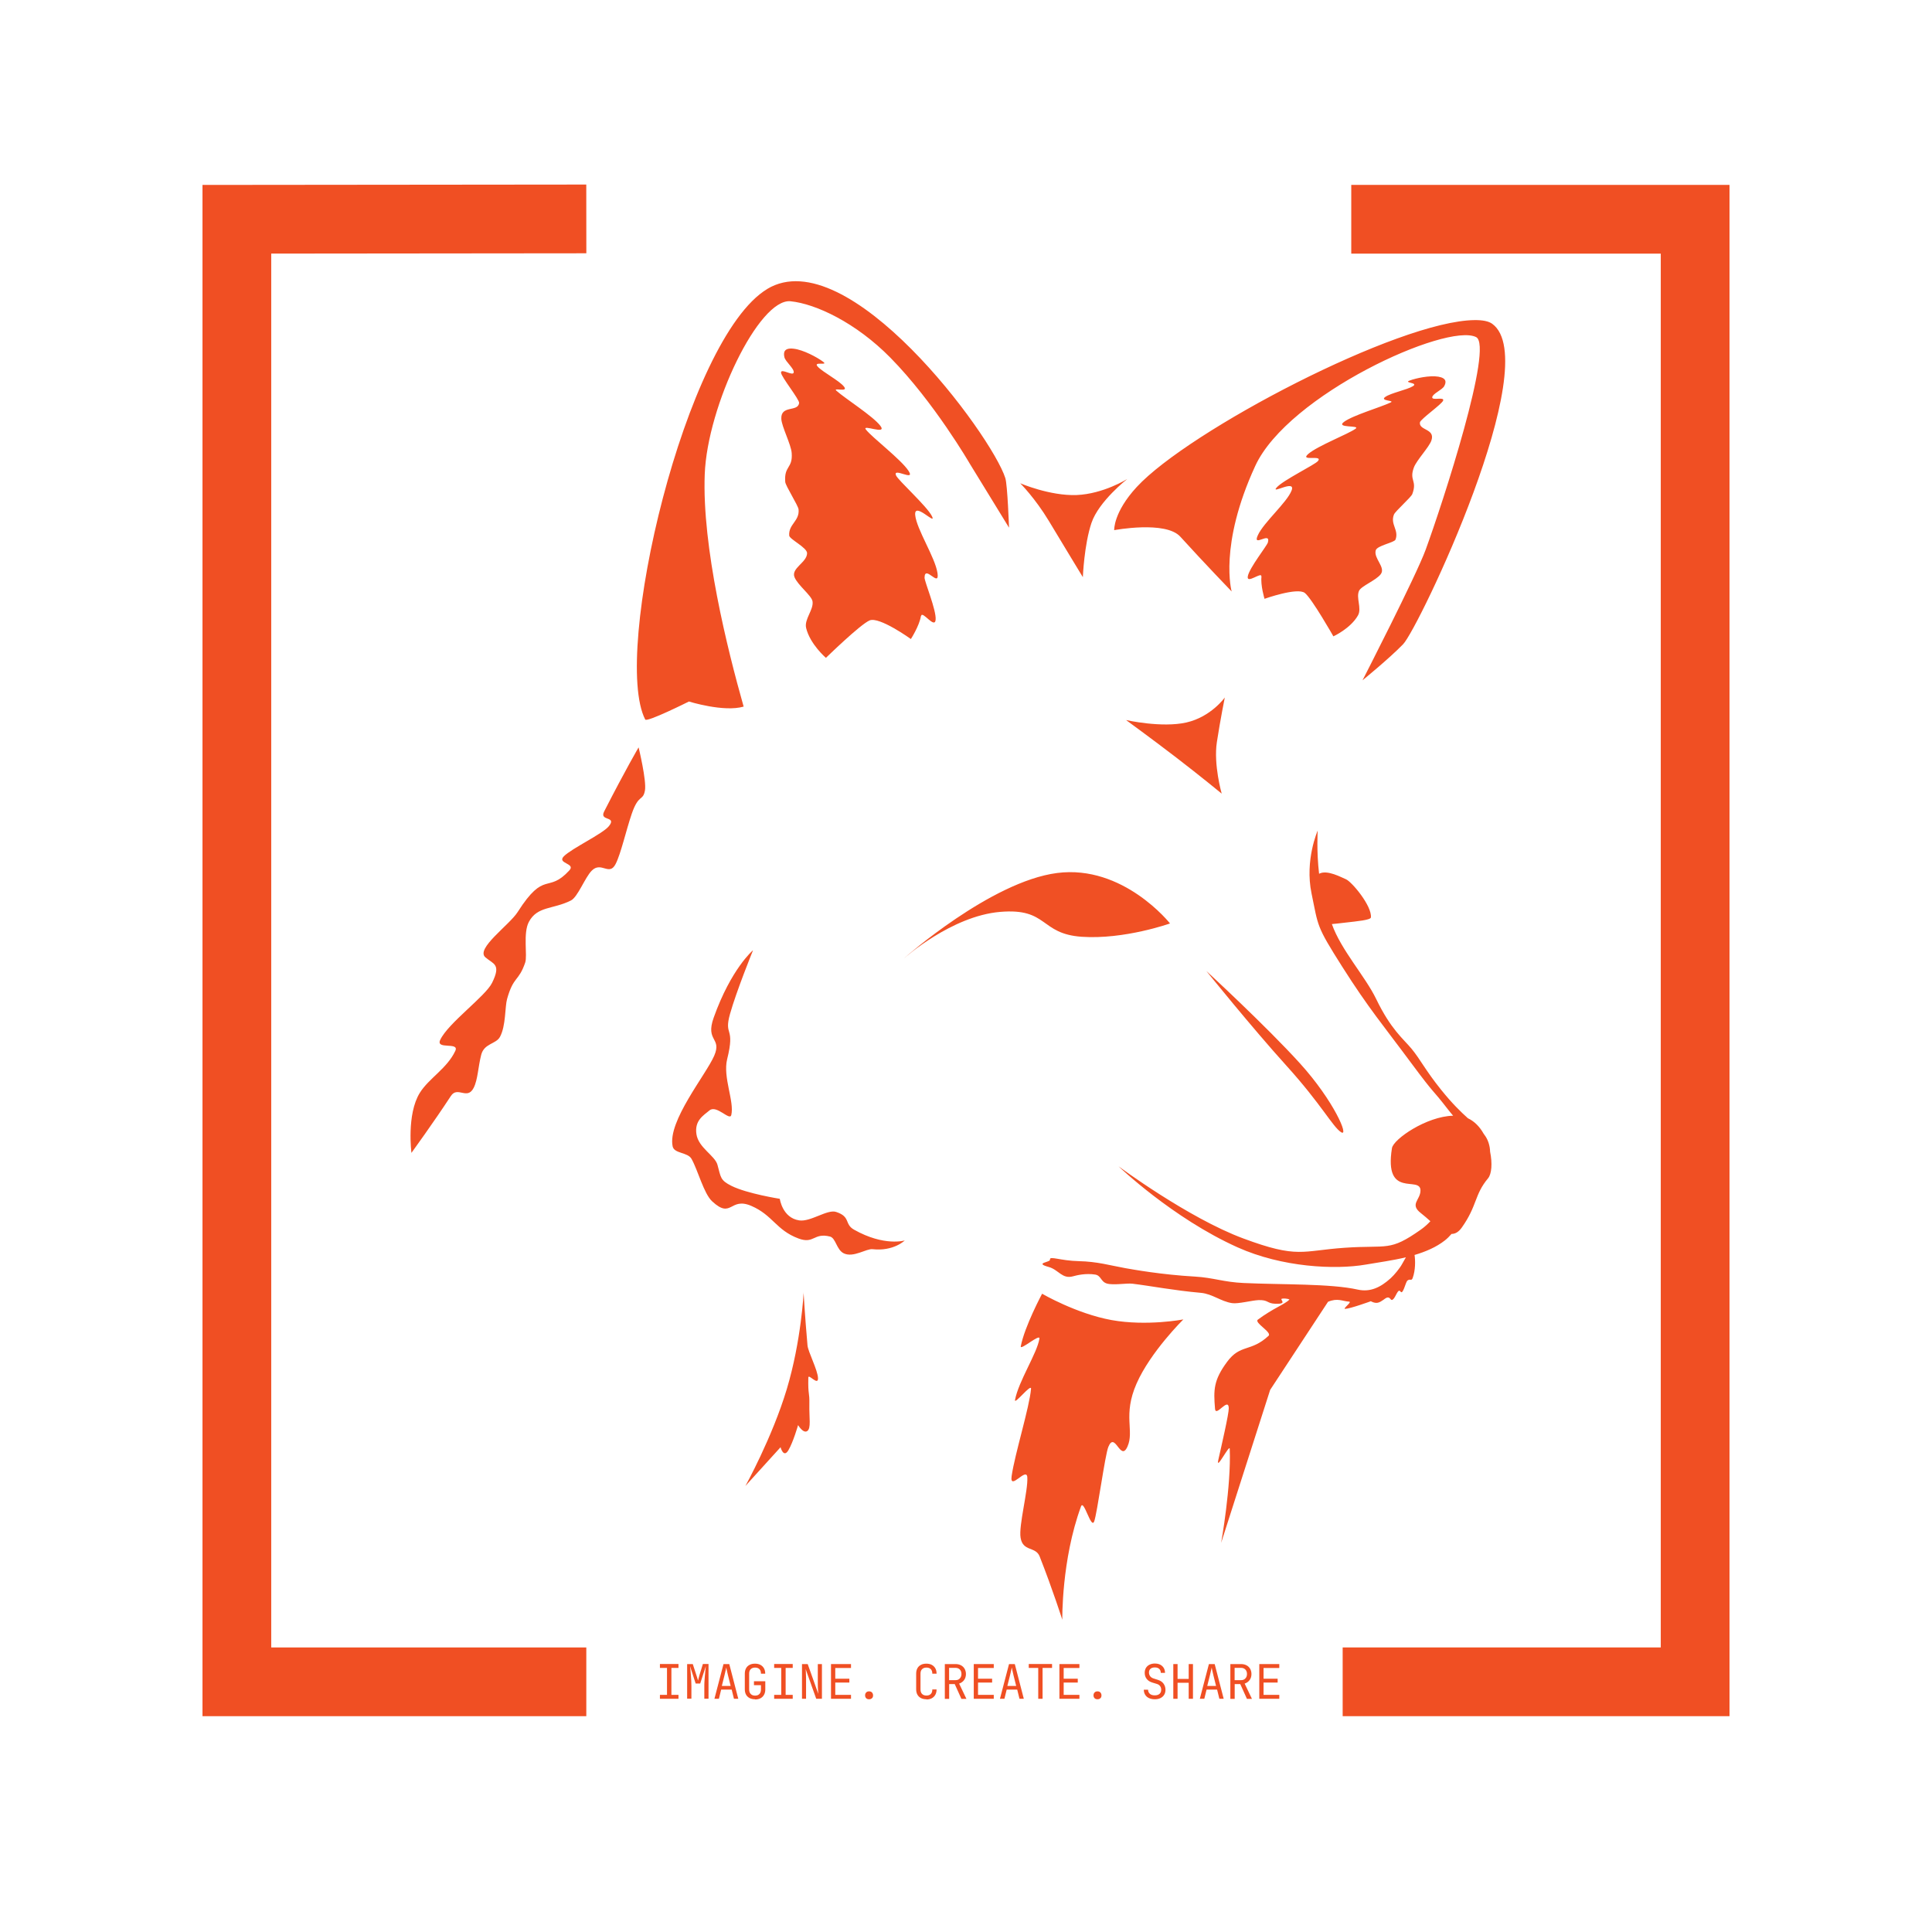 <?xml version="1.0" encoding="UTF-8"?><svg xmlns="http://www.w3.org/2000/svg" viewBox="0 0 281.08 281.08"><defs><style>.e{fill:#fff;}.f,.g{fill:#f04f23;}.g{isolation:isolate;opacity:.99;}.g,.h{fill-rule:evenodd;}.h{fill:none;stroke:#f04f23;stroke-miterlimit:10;stroke-width:10px;}</style></defs><g id="a"/><g id="b"><g id="c"><rect class="e" width="281.08" height="281.08"/><g><g id="d"><path class="g" d="M111.63,42.04c-11.94,7.19-22.66,53.09-17.76,62.64,.23,.45,6.36-2.62,6.36-2.62,0,0,5.07,1.59,7.96,.74-2.36-8.33-6.07-23.21-5.66-33.81,.38-9.95,7.89-25.61,12.48-25.16,3.69,.37,9.54,3.14,14.51,8.19,6.38,6.48,11.57,15.44,11.57,15.44l5.71,9.31s-.22-6.22-.54-7.22c-1.98-6.24-22.89-34.59-34.64-27.51Zm102.92,4.53c-11.09,.09-41.62,16.1-49.17,24.28-3.42,3.71-3.28,6.28-3.28,6.28,0,0,7.48-1.41,9.62,.95,3.45,3.8,7.47,7.97,7.47,7.97,0,0-1.91-6.67,3.43-18.26,4.77-10.37,27.85-20.87,32.13-18.75,2.59,1.28-4.83,24.06-7.33,30.92-1.4,3.84-9.19,19.01-9.19,19.01,0,0,3.82-3.1,5.9-5.24,2.27-2.34,20.71-41.01,12.97-46.62-.52-.38-1.39-.55-2.54-.54Zm-31.04,37.31c.1-.8-2.2,1.19-1.97-.05,.24-1.24,2.78-4.41,2.92-4.91,.47-1.71-2.32,.83-1.46-1.05,.86-1.88,4.22-4.75,4.9-6.49,.69-1.74-3.12,.62-2.16-.46,.96-1.08,5.56-3.3,6.01-3.85,.77-.96-2.76,.13-1.4-1.04,1.36-1.17,5.75-2.86,6.86-3.65,.8-.57-2.96-.04-1.68-1,1.28-.96,5.37-2.14,6.8-2.83,.65-.31-1.62-.2-.81-.79,.81-.59,3.21-1.05,4.05-1.58,.84-.53-1.42-.46-.5-.81,.92-.35,2.92-.78,4.18-.57,1.26,.21,1.16,.86,.85,1.4-.31,.54-1.69,1.08-1.73,1.6s1.78-.11,1.59,.47c-.17,.53-3.31,2.71-3.38,3.18-.18,1.2,2.26,.88,1.67,2.63-.33,.98-2.15,2.86-2.55,3.93-.72,1.94,.52,1.85-.23,3.87-.18,.48-2.48,2.49-2.67,2.98-.57,1.43,.75,2.24,.23,3.64-.17,.45-2.69,.86-2.88,1.57-.33,1.18,1.5,2.48,.72,3.48-.7,.9-2.81,1.7-3.14,2.39-.48,1,.42,2.57-.16,3.59-1.08,1.91-3.58,3.05-3.58,3.05,0,0-3.11-5.47-4.15-6.31-1.08-.86-5.87,.85-5.87,.85,0,0-.6-1.97-.44-3.26Zm-49.5,5.74c.14-.88,1.99,1.95,2.11,.55,.13-1.39-1.62-5.55-1.61-6.13,.02-1.97,2.22,1.6,1.88-.68-.34-2.27-3.04-6.36-3.24-8.42-.2-2.06,3.14,1.62,2.44,.17-.7-1.44-4.92-5.22-5.23-5.94-.53-1.26,2.91,.99,1.81-.68-1.1-1.67-5.26-4.81-6.19-5.99-.68-.86,3.17,.86,2.1-.55-1.07-1.41-5.07-3.93-6.39-5.1-.6-.53,1.79,.29,1.11-.59-.68-.88-3.1-2.11-3.84-2.93-.74-.82,1.66-.06,.78-.71-.87-.65-2.88-1.73-4.28-1.89-1.41-.16-1.5,.56-1.34,1.24,.16,.67,1.47,1.67,1.35,2.23-.12,.56-1.86-.67-1.84,.01,.02,.62,2.7,3.91,2.63,4.43-.18,1.34-2.68,.25-2.59,2.3,.06,1.15,1.42,3.71,1.51,4.97,.17,2.29-1.12,1.81-.94,4.2,.04,.57,1.88,3.42,1.94,4,.17,1.7-1.49,2.16-1.36,3.81,.04,.53,2.6,1.74,2.6,2.56-.01,1.36-2.36,2.18-1.83,3.49,.47,1.17,2.48,2.67,2.62,3.51,.2,1.21-1.23,2.61-.93,3.88,.57,2.37,2.88,4.35,2.88,4.35,0,0,5-4.88,6.36-5.45,1.42-.59,6,2.71,6,2.71,0,0,1.24-1.92,1.46-3.34Zm23.52-5.67s-2.92-4.8-4.93-8.15c-2.02-3.35-4.17-5.49-4.17-5.49,0,0,4.32,1.86,8.21,1.71,3.89-.16,7.36-2.33,7.36-2.33,0,0-4.15,3.24-5.21,6.4-1.06,3.16-1.25,7.87-1.25,7.87Zm-64.62,24.78s-1.85,3.14-5.02,9.34c-.74,1.45,1.92,.61,.69,2.13-.89,1.11-5.36,3.2-6.54,4.37-1.08,1.08,1.76,1.01,.8,2.05-3.19,3.48-3.57-.14-7.53,6.07-1.2,1.89-6.14,5.32-4.7,6.58,1.17,1.02,2.34,.96,.98,3.72-.96,1.96-6.39,5.85-7.54,8.29-.71,1.5,2.83,.24,2.19,1.61-1.19,2.55-3.85,3.99-5.16,6.1-1.95,3.13-1.22,8.74-1.22,8.74,0,0,3.32-4.58,5.73-8.27,.98-1.51,2.38,.65,3.32-1.19,.62-1.22,.64-3.04,1.1-4.81,.43-1.68,2.15-1.54,2.73-2.61,.87-1.61,.71-4.35,1.03-5.5,.95-3.39,1.68-2.5,2.64-5.31,.35-1.02-.34-4.26,.53-5.91,1.23-2.33,3.52-1.81,6.12-3.12,1-.5,2.04-3.34,3.03-4.34,1.39-1.4,2.54,.85,3.47-.96,.78-1.52,1.53-4.93,2.36-7.34,1-2.9,1.62-1.78,1.91-3.36,.26-1.41-.92-6.27-.92-6.27Zm38.71,30.61s12.52-11.08,22.17-12.33c9.65-1.25,16.43,7.34,16.43,7.34,0,0-6.63,2.36-12.82,1.94-6.18-.42-4.86-4.23-11.92-3.62-7.06,.61-13.86,6.68-13.86,6.68Zm-22.09-1.07s-3.17,2.68-5.7,9.79c-1.24,3.48,1.23,2.86,.08,5.53-1.2,2.78-6.81,9.54-6.05,13.19,.22,1.07,2.19,.84,2.74,1.81,.93,1.63,1.78,5.04,3,6.18,2.87,2.67,2.56-.68,5.7,.67,3.14,1.35,3.6,3.52,6.86,4.74,2.3,.86,2.19-.88,4.59-.28,.86,.22,.95,1.95,2.02,2.45,1.39,.66,3.27-.71,4.17-.61,3.07,.34,4.69-1.27,4.69-1.27,0,0-2.99,.91-7.38-1.57-1.44-.81-.45-1.88-2.61-2.58-1.28-.42-3.71,1.48-5.37,1.23-2.45-.37-2.82-3.14-2.82-3.14,0,0-4.73-.74-7.03-1.88-1.66-.83-1.53-1.23-2.04-3.07-.37-1.34-2.77-2.48-3.06-4.46-.29-1.98,1-2.7,1.9-3.45,1.03-.86,2.95,1.57,3.17,.68,.48-1.97-1.25-5.5-.6-8.13,1.21-4.86-.51-3.26,.41-6.56,.92-3.3,3.34-9.25,3.34-9.25Zm7.39,49.74s-.34,7.06-2.46,14.11c-2.12,7.04-6.01,14.06-6.01,14.06l5.11-5.63s.43,1.64,1.14,.44c.71-1.2,1.41-3.66,1.41-3.66,0,0,.74,1.26,1.33,.87,.59-.39,.27-1.93,.31-3.87,.04-1.95-.21-1.23-.15-3.91,.01-.62,1.44,1.26,1.41,.09-.03-1.17-1.45-3.84-1.53-4.78-.39-4.44-.57-7.71-.57-7.71Zm34.69,.21s-2.54,4.74-3.1,7.64c-.14,.72,2.84-1.93,2.71-1.1-.33,2.11-3.03,6.17-3.55,8.91-.15,.81,2.4-2.48,2.33-1.61-.22,2.66-2.36,9.48-2.82,12.68-.33,2.28,2.18-1.4,2.28,.19,.12,1.96-1.27,7.02-.98,8.78,.33,2.07,2.19,1.25,2.77,2.72,1.92,4.88,3.3,9.22,3.3,9.22,0,0-.14-8.68,2.72-16.48,.41-1.12,1.47,3.39,1.92,2.17,.44-1.18,1.57-9.66,2.06-10.84,.97-2.36,1.76,2.26,2.78-.04,1.03-2.3-.71-4.53,1.32-9.16,2.03-4.63,6.81-9.34,6.81-9.34,0,0-5.33,1.02-10.46,.09-5.14-.94-10.09-3.83-10.09-3.83Zm40.1-67.39s-1.91,4.3-.9,9.15c1.01,4.86,.64,4.63,4.47,10.67,3.83,6.05,6.08,8.67,9.93,13.87,3.85,5.19,2.83,3.5,5.47,6.91,.24,.31,.48,.59,.73,.89-3.88,.09-8.69,3.41-8.9,4.72-1.2,7.49,4.15,3.93,4.15,6.16,0,1.38-1.64,1.99,.08,3.31,.47,.36,.92,.77,1.36,1.16-.41,.44-.87,.86-1.4,1.23-4.57,3.22-4.75,2.2-11.04,2.63-6.29,.43-6.79,1.62-14.8-1.36-8.01-2.98-18.13-10.49-18.13-10.49,0,0,7.87,7.55,17.32,11.79,6.48,2.91,14.19,3.28,18.65,2.51,1.85-.32,3.88-.59,5.84-1.06-.18,.31-.33,.58-.55,.97-.33,.61-1.11,1.57-1.66,2.07-1.48,1.34-2.97,2.06-4.79,1.66-3.95-.89-10.97-.7-16.61-.96-2.88-.13-4.44-.78-7.03-.93-5.02-.29-9.08-1.04-10.18-1.23-2.23-.4-4.06-.96-6.77-1.02-2.71-.06-4.3-.81-4.19-.22,.08,.4-2.37,.47-.18,1.07,1.43,.39,1.95,1.81,3.55,1.35,.57-.16,1.84-.46,3.19-.25,.9,.14,.8,1.04,1.73,1.31,.93,.27,2.9-.08,3.7,.02,2.78,.34,5.94,.97,9.96,1.33,1.67,.15,2.9,1.25,4.55,1.5,.87,.13,2.89-.4,3.81-.44,1.48-.06,1.23,.49,2.48,.53,1.98,.07,.41-.69,1.03-.75s1.01,.12,1.01,.12c0,0,0,.2-1.67,1.1-.72,.38-1.92,1.09-2.92,1.84-.58,.44,2.1,1.84,1.56,2.35-2.59,2.41-4.1,1.15-6.05,3.81-1.95,2.65-1.97,4.05-1.74,6.81,.11,1.29,1.95-1.78,2-.09,.02,.81-1.07,5.5-1.52,7.52-.39,1.74,1.63-2.34,1.66-1.61,.23,5.41-1.25,13.68-1.25,13.68l7.13-22.25,8.42-12.82c1.42-.59,2.1-.07,3.07-.02,.48,.03-.99,1.06-.58,1.05,.72-.01,3.74-1.11,3.74-1.11,0,0,.52,.32,1,.22,.58-.12,1.05-.68,1.37-.75,.54-.12,.47,.61,.88,.24,.4-.36,.7-1.64,1.07-1.11,.36,.53,.72-1.36,1-1.6,.39-.33,.59,.13,.77-.39,.41-1.14,.39-2.52,.27-3.34,1.62-.48,3.15-1.13,4.4-2.11,.35-.27,.67-.6,.98-.95,.52,0,1.02-.26,1.5-.94,2.27-3.21,1.8-4.75,3.81-7.15,.54-.65,.64-2.22,.3-3.87-.01-.21-.02-.42-.06-.64-.15-.84-.45-1.43-.88-1.98-.55-.98-1.31-1.79-2.29-2.25-1.04-.94-2.25-2.1-3.87-4.11-2.32-2.88-3.03-4.43-4.35-6.03-1.19-1.43-2.98-2.77-5.12-7.2-1.59-3.3-5.12-7.14-6.45-10.91h0c.6-.05,1.23-.13,1.85-.2,1.92-.22,3.79-.39,3.83-.77,.16-1.68-2.8-5.22-3.65-5.56-.57-.22-2.71-1.44-3.89-.79-.39-3.32-.2-6.32-.2-6.32Zm-16.2,20.44s6.62,8.22,11.67,13.8c5.06,5.59,6.71,8.87,7.93,9.65,1.22,.78-1.04-4.56-5.98-10.01-4.94-5.45-13.63-13.45-13.63-13.45Zm-11.68-36.51s3.79,2.76,7.27,5.43c3.48,2.67,6.64,5.27,6.64,5.27,0,0-1.21-4.21-.7-7.51,.51-3.3,1.15-6.47,1.15-6.47,0,0-1.99,2.81-5.58,3.63-3.59,.82-8.78-.35-8.78-.35Z"/></g><polyline class="h" points="85.3 31.85 34.46 31.9 34.46 244.68 85.3 244.68"/><polyline class="h" points="195.34 244.68 246.62 244.68 246.62 31.9 196.59 31.9"/><g><path class="f" d="M96.01,247.15v-.57h1.03v-3.92h-1.03v-.57h2.7v.57h-1.03v3.92h1.03v.57h-2.7Z"/><path class="f" d="M99.97,247.15v-5.05h.82l.53,1.63c.05,.15,.1,.29,.14,.44,.04,.15,.07,.26,.09,.34,.02-.08,.05-.19,.09-.34,.04-.15,.08-.29,.12-.45l.5-1.63h.82v5.05h-.61v-1.83c0-.2,0-.43,.02-.69,.01-.26,.03-.52,.06-.79s.05-.53,.07-.78c.03-.25,.05-.46,.07-.65l-.82,2.53h-.66l-.82-2.53c.02,.18,.05,.39,.07,.63s.04,.49,.06,.75c.02,.27,.03,.53,.05,.79,.01,.26,.02,.51,.02,.73v1.83h-.61Z"/><path class="f" d="M103.94,247.15l1.32-5.05h.84l1.31,5.05h-.63l-.33-1.34h-1.53l-.33,1.34h-.64Zm1.09-1.87h1.27l-.39-1.56c-.07-.3-.13-.54-.17-.74-.04-.2-.07-.33-.08-.39,0,.06-.04,.19-.08,.39-.04,.2-.1,.44-.17,.73l-.39,1.56Z"/><path class="f" d="M109.85,247.22c-.3,0-.57-.06-.79-.17-.22-.12-.4-.28-.52-.5-.12-.22-.18-.48-.18-.78v-2.28c0-.3,.06-.56,.18-.78,.12-.22,.29-.38,.52-.5,.22-.12,.49-.17,.79-.17s.57,.06,.79,.18c.22,.12,.39,.29,.51,.5,.12,.22,.18,.48,.18,.78h-.62c0-.29-.07-.51-.22-.66-.15-.15-.36-.23-.63-.23s-.49,.08-.64,.23c-.16,.15-.23,.37-.23,.66v2.29c0,.29,.08,.51,.23,.66,.15,.16,.37,.24,.64,.24s.48-.08,.63-.24c.15-.16,.22-.38,.22-.66v-.62h-1.02v-.57h1.65v1.19c0,.3-.06,.55-.18,.77s-.29,.39-.51,.51c-.22,.12-.49,.18-.79,.18Z"/><path class="f" d="M112.63,247.15v-.57h1.03v-3.92h-1.03v-.57h2.7v.57h-1.03v3.92h1.03v.57h-2.7Z"/><path class="f" d="M116.68,247.15v-5.05h.83l1.54,4.33c0-.12-.02-.26-.03-.43s-.02-.35-.03-.53c0-.19-.01-.36-.01-.53v-2.84h.6v5.05h-.83l-1.54-4.33c0,.11,.02,.25,.03,.42,0,.17,.02,.35,.02,.53,0,.19,.01,.37,.01,.54v2.84h-.6Z"/><path class="f" d="M120.9,247.15v-5.05h2.91v.57h-2.29v1.56h2.05v.56h-2.05v1.79h2.29v.57h-2.91Z"/><path class="f" d="M126.44,247.22c-.18,0-.32-.05-.42-.15s-.16-.24-.16-.41c0-.18,.05-.32,.16-.43,.1-.11,.24-.16,.42-.16s.32,.05,.42,.16c.1,.11,.16,.25,.16,.43s-.05,.31-.16,.41-.24,.15-.42,.15Z"/><path class="f" d="M134.78,247.22c-.3,0-.57-.06-.79-.17-.22-.12-.4-.28-.52-.5-.12-.22-.18-.48-.18-.78v-2.28c0-.3,.06-.56,.18-.78,.12-.22,.29-.38,.52-.5,.22-.12,.49-.17,.79-.17s.57,.06,.79,.18c.22,.12,.39,.29,.51,.5,.12,.22,.18,.48,.18,.78h-.62c0-.29-.07-.51-.22-.66-.15-.15-.36-.23-.63-.23s-.49,.08-.64,.23c-.16,.15-.23,.37-.23,.66v2.29c0,.29,.08,.51,.23,.66,.15,.15,.37,.23,.64,.23s.48-.08,.63-.23c.15-.15,.22-.38,.22-.66h.62c0,.3-.06,.55-.18,.77s-.29,.39-.51,.51c-.22,.12-.49,.18-.79,.18Z"/><path class="f" d="M137.46,247.15v-5.05h1.56c.3,0,.56,.06,.79,.18,.23,.12,.4,.29,.53,.51,.12,.22,.19,.47,.19,.76,0,.34-.09,.63-.27,.88-.18,.24-.42,.41-.72,.51l1.06,2.22h-.73l-.97-2.15h-.81v2.15h-.62Zm.62-2.71h.94c.26,0,.47-.08,.62-.25,.16-.16,.24-.38,.24-.65s-.08-.49-.24-.65c-.16-.16-.36-.24-.62-.24h-.94v1.79Z"/><path class="f" d="M141.67,247.15v-5.05h2.91v.57h-2.29v1.56h2.05v.56h-2.05v1.79h2.29v.57h-2.91Z"/><path class="f" d="M145.48,247.15l1.32-5.05h.84l1.31,5.05h-.63l-.33-1.34h-1.53l-.33,1.34h-.64Zm1.09-1.87h1.27l-.39-1.56c-.07-.3-.13-.54-.17-.74-.04-.2-.07-.33-.08-.39,0,.06-.04,.19-.08,.39-.04,.2-.1,.44-.17,.73l-.39,1.56Z"/><path class="f" d="M151.05,247.15v-4.49h-1.38v-.57h3.39v.57h-1.38v4.49h-.62Z"/><path class="f" d="M154.13,247.15v-5.05h2.91v.57h-2.29v1.56h2.05v.56h-2.05v1.79h2.29v.57h-2.91Z"/><path class="f" d="M159.67,247.22c-.18,0-.32-.05-.42-.15s-.16-.24-.16-.41c0-.18,.05-.32,.16-.43,.1-.11,.24-.16,.42-.16s.32,.05,.42,.16c.1,.11,.16,.25,.16,.43s-.05,.31-.16,.41-.24,.15-.42,.15Z"/><path class="f" d="M168.01,247.22c-.33,0-.62-.06-.85-.17-.24-.11-.42-.27-.55-.48-.13-.21-.2-.45-.2-.74h.62c0,.25,.09,.45,.26,.6,.17,.15,.41,.22,.72,.22,.29,0,.52-.07,.68-.21,.16-.14,.25-.34,.25-.6,0-.2-.05-.38-.16-.53s-.26-.26-.47-.32l-.69-.21c-.35-.11-.61-.28-.8-.53-.19-.25-.28-.54-.28-.88,0-.27,.06-.51,.18-.71s.29-.36,.52-.47c.22-.11,.48-.17,.78-.17,.44,0,.8,.12,1.07,.37,.27,.25,.4,.58,.41,.99h-.62c0-.25-.08-.44-.23-.58-.15-.14-.36-.21-.63-.21s-.48,.06-.63,.19c-.15,.13-.23,.31-.23,.54,0,.21,.06,.39,.17,.54,.11,.15,.27,.26,.48,.33l.69,.22c.34,.11,.6,.29,.78,.54s.28,.55,.28,.89c0,.28-.06,.52-.19,.73-.13,.21-.31,.37-.54,.48-.23,.12-.5,.17-.81,.17Z"/><path class="f" d="M170.7,247.15v-5.05h.62v2.16h1.62v-2.16h.62v5.05h-.62v-2.33h-1.62v2.33h-.62Z"/><path class="f" d="M174.56,247.15l1.32-5.05h.84l1.31,5.05h-.63l-.33-1.34h-1.53l-.33,1.34h-.64Zm1.09-1.87h1.27l-.39-1.56c-.07-.3-.13-.54-.17-.74-.04-.2-.07-.33-.08-.39,0,.06-.03,.19-.08,.39-.04,.2-.1,.44-.17,.73l-.39,1.56Z"/><path class="f" d="M179,247.15v-5.05h1.56c.3,0,.56,.06,.79,.18,.23,.12,.4,.29,.53,.51,.12,.22,.19,.47,.19,.76,0,.34-.09,.63-.27,.88-.18,.24-.42,.41-.72,.51l1.06,2.22h-.73l-.97-2.15h-.81v2.15h-.62Zm.62-2.71h.94c.26,0,.47-.08,.62-.25,.16-.16,.24-.38,.24-.65s-.08-.49-.24-.65c-.16-.16-.36-.24-.62-.24h-.94v1.79Z"/><path class="f" d="M183.21,247.15v-5.05h2.91v.57h-2.29v1.56h2.05v.56h-2.05v1.79h2.29v.57h-2.91Z"/></g></g></g></g></svg>